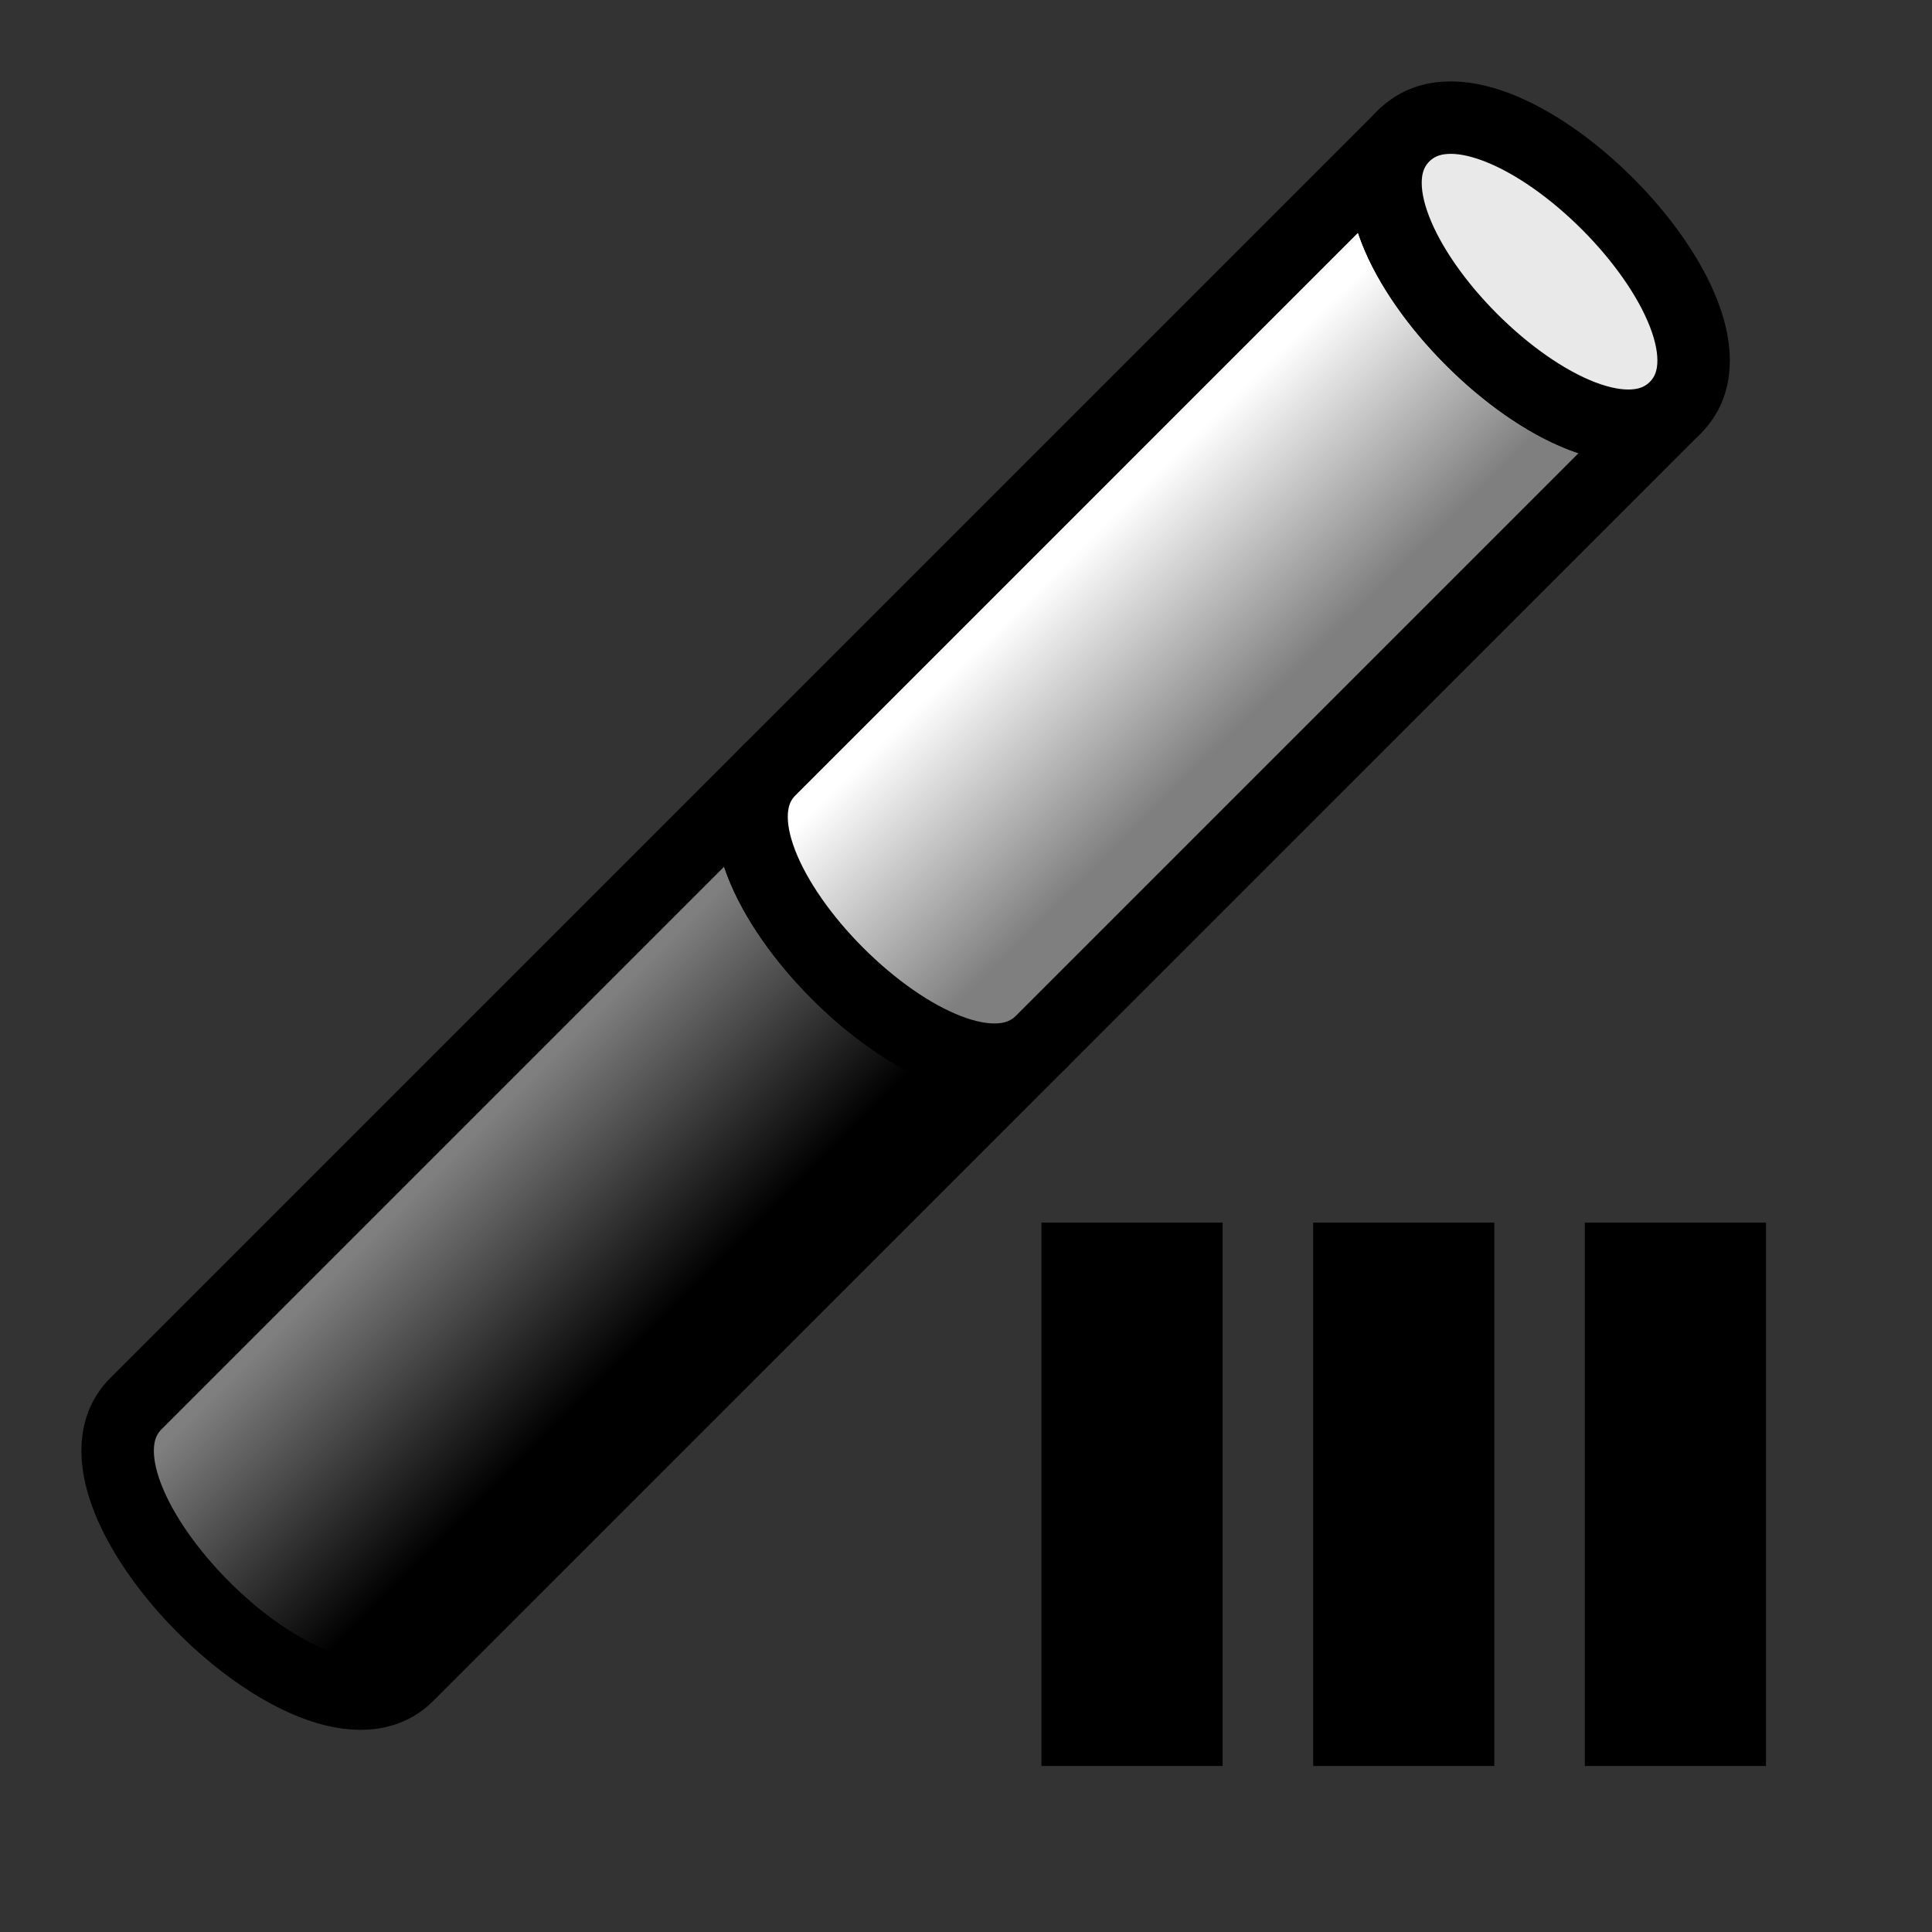 <?xml version="1.0" encoding="UTF-8" standalone="no"?>
<!DOCTYPE svg PUBLIC "-//W3C//DTD SVG 20010904//EN"
"http://www.w3.org/TR/2001/REC-SVG-20010904/DTD/svg10.dtd">
<!-- Created with Sodipodi ("http://www.sodipodi.com/") -->
<svg
   id="svg548"
   sodipodi:version="0.32"
   width="20mm"
   height="20mm"
   sodipodi:docbase="/home/toon/unief/doctoraat/code/zeobuilder/scalable/"
   sodipodi:docname="/home/toon/unief/doctoraat/code/zeobuilder/scalable/bond3.svg"
   xmlns="http://www.w3.org/2000/svg"
   xmlns:sodipodi="http://sodipodi.sourceforge.net/DTD/sodipodi-0.dtd"
   xmlns:xlink="http://www.w3.org/1999/xlink">
  <rect width="100%" height="100%" fill="#333333" stroke="none"/>
  <defs
     id="defs550">
    <linearGradient
       id="linearGradient575">
      <stop
         style="stop-color:#000000;stop-opacity:1;"
         offset="0"
         id="stop576" />
      <stop
         style="stop-color:#7f7f7f;stop-opacity:1;"
         offset="1"
         id="stop577" />
    </linearGradient>
    <linearGradient
       id="linearGradient572">
      <stop
         style="stop-color:#ffffff;stop-opacity:1;"
         offset="0"
         id="stop573" />
      <stop
         style="stop-color:#7f7f7f;stop-opacity:1;"
         offset="1"
         id="stop574" />
    </linearGradient>
    <linearGradient
       id="linearGradient566">
      <stop
         style="stop-color:#007f00;stop-opacity:1;"
         offset="0"
         id="stop567" />
      <stop
         style="stop-color:#00ff00;stop-opacity:1;"
         offset="1"
         id="stop568" />
    </linearGradient>
    <linearGradient
       xlink:href="#linearGradient575"
       id="linearGradient569"
       x1="0.586"
       y1="0.586"
       x2="0.398"
       y2="0.398"
       gradientUnits="objectBoundingBox"
       spreadMethod="pad" />
    <radialGradient
       xlink:href="#linearGradient566"
       id="radialGradient570"
       cx="0.5"
       cy="0.5"
       fx="0.5"
       fy="0.5"
       r="0.5"
       gradientUnits="objectBoundingBox"
       gradientTransform="scale(1,1)"
       spreadMethod="pad" />
    <linearGradient
       xlink:href="#linearGradient572"
       id="linearGradient571"
       x1="0.385"
       y1="0.43"
       x2="0.554"
       y2="0.602"
       gradientUnits="objectBoundingBox"
       spreadMethod="pad" />
    <linearGradient
       xlink:href="#linearGradient575"
       id="linearGradient578"
       x1="0.354"
       y1="0.414"
       x2="0.569"
       y2="0.648"
       gradientUnits="objectBoundingBox"
       spreadMethod="pad" />
  </defs>
  <sodipodi:namedview
     id="base"
     showgrid="true"
     snaptogrid="true"
     gridspacingx="0.5mm"
     gridspacingy="0.5mm"
     gridoriginx="0mm"
     gridoriginy="0mm" />
  <path
     style="fill:url(#linearGradient569);fill-rule:evenodd;stroke:#000000;stroke-opacity:1;stroke-width:2.835;stroke-linejoin:round;stroke-linecap:round;fill-opacity:1;stroke-dasharray:none;"
     d="M 5.315 54.921 C 1.772 58.465 12.402 69.094 15.945 65.551 C 24.213 57.283 32.48 49.016 40.748 40.748 C 37.205 44.291 26.575 33.661 30.118 30.118 C 21.85 38.386 13.583 46.654 5.315 54.921 z "
     id="path797"
     sodipodi:nodetypes="ccccc" />
  <path
     style="fill:url(#linearGradient571);fill-rule:evenodd;stroke:black;stroke-opacity:1;stroke-width:2.835;stroke-linejoin:round;stroke-linecap:round;fill-opacity:1;stroke-dasharray:none;"
     d="M 65.551 15.945 C 57.283 24.213 49.016 32.48 40.748 40.748 C 37.205 44.291 26.575 33.661 30.118 30.118 C 38.386 21.85 46.654 13.583 54.921 5.315 C 51.378 8.858 62.008 19.488 65.551 15.945 z "
     id="path798"
     sodipodi:nodetypes="ccccc" />
  <path
     style="fill:#e9e9e9;fill-rule:evenodd;stroke:black;stroke-opacity:1;stroke-width:2.835;stroke-linejoin:round;stroke-linecap:round;fill-opacity:1;stroke-dasharray:none;"
     d="M 54.921 5.315 C 58.465 1.772 69.094 12.402 65.551 15.945 C 62.008 19.488 51.378 8.858 54.921 5.315 z "
     id="path799"
     sodipodi:nodetypes="ccc" />
  <rect
     style="font-size:12;fill:#000000;fill-rule:evenodd;stroke-width:1pt;fill-opacity:1;"
     id="rect947"
     width="7.087"
     height="21.26"
     x="62.008"
     y="47.835" />
  <rect
     style="font-size:12;fill:#000000;fill-rule:evenodd;stroke-width:1pt;fill-opacity:1;"
     id="rect948"
     width="7.087"
     height="21.26"
     x="51.378"
     y="47.835" />
  <rect
     style="font-size:12;fill:#000000;fill-rule:evenodd;stroke-width:1pt;fill-opacity:1;"
     id="rect949"
     width="7.087"
     height="21.26"
     x="40.748"
     y="47.835" />
</svg>
